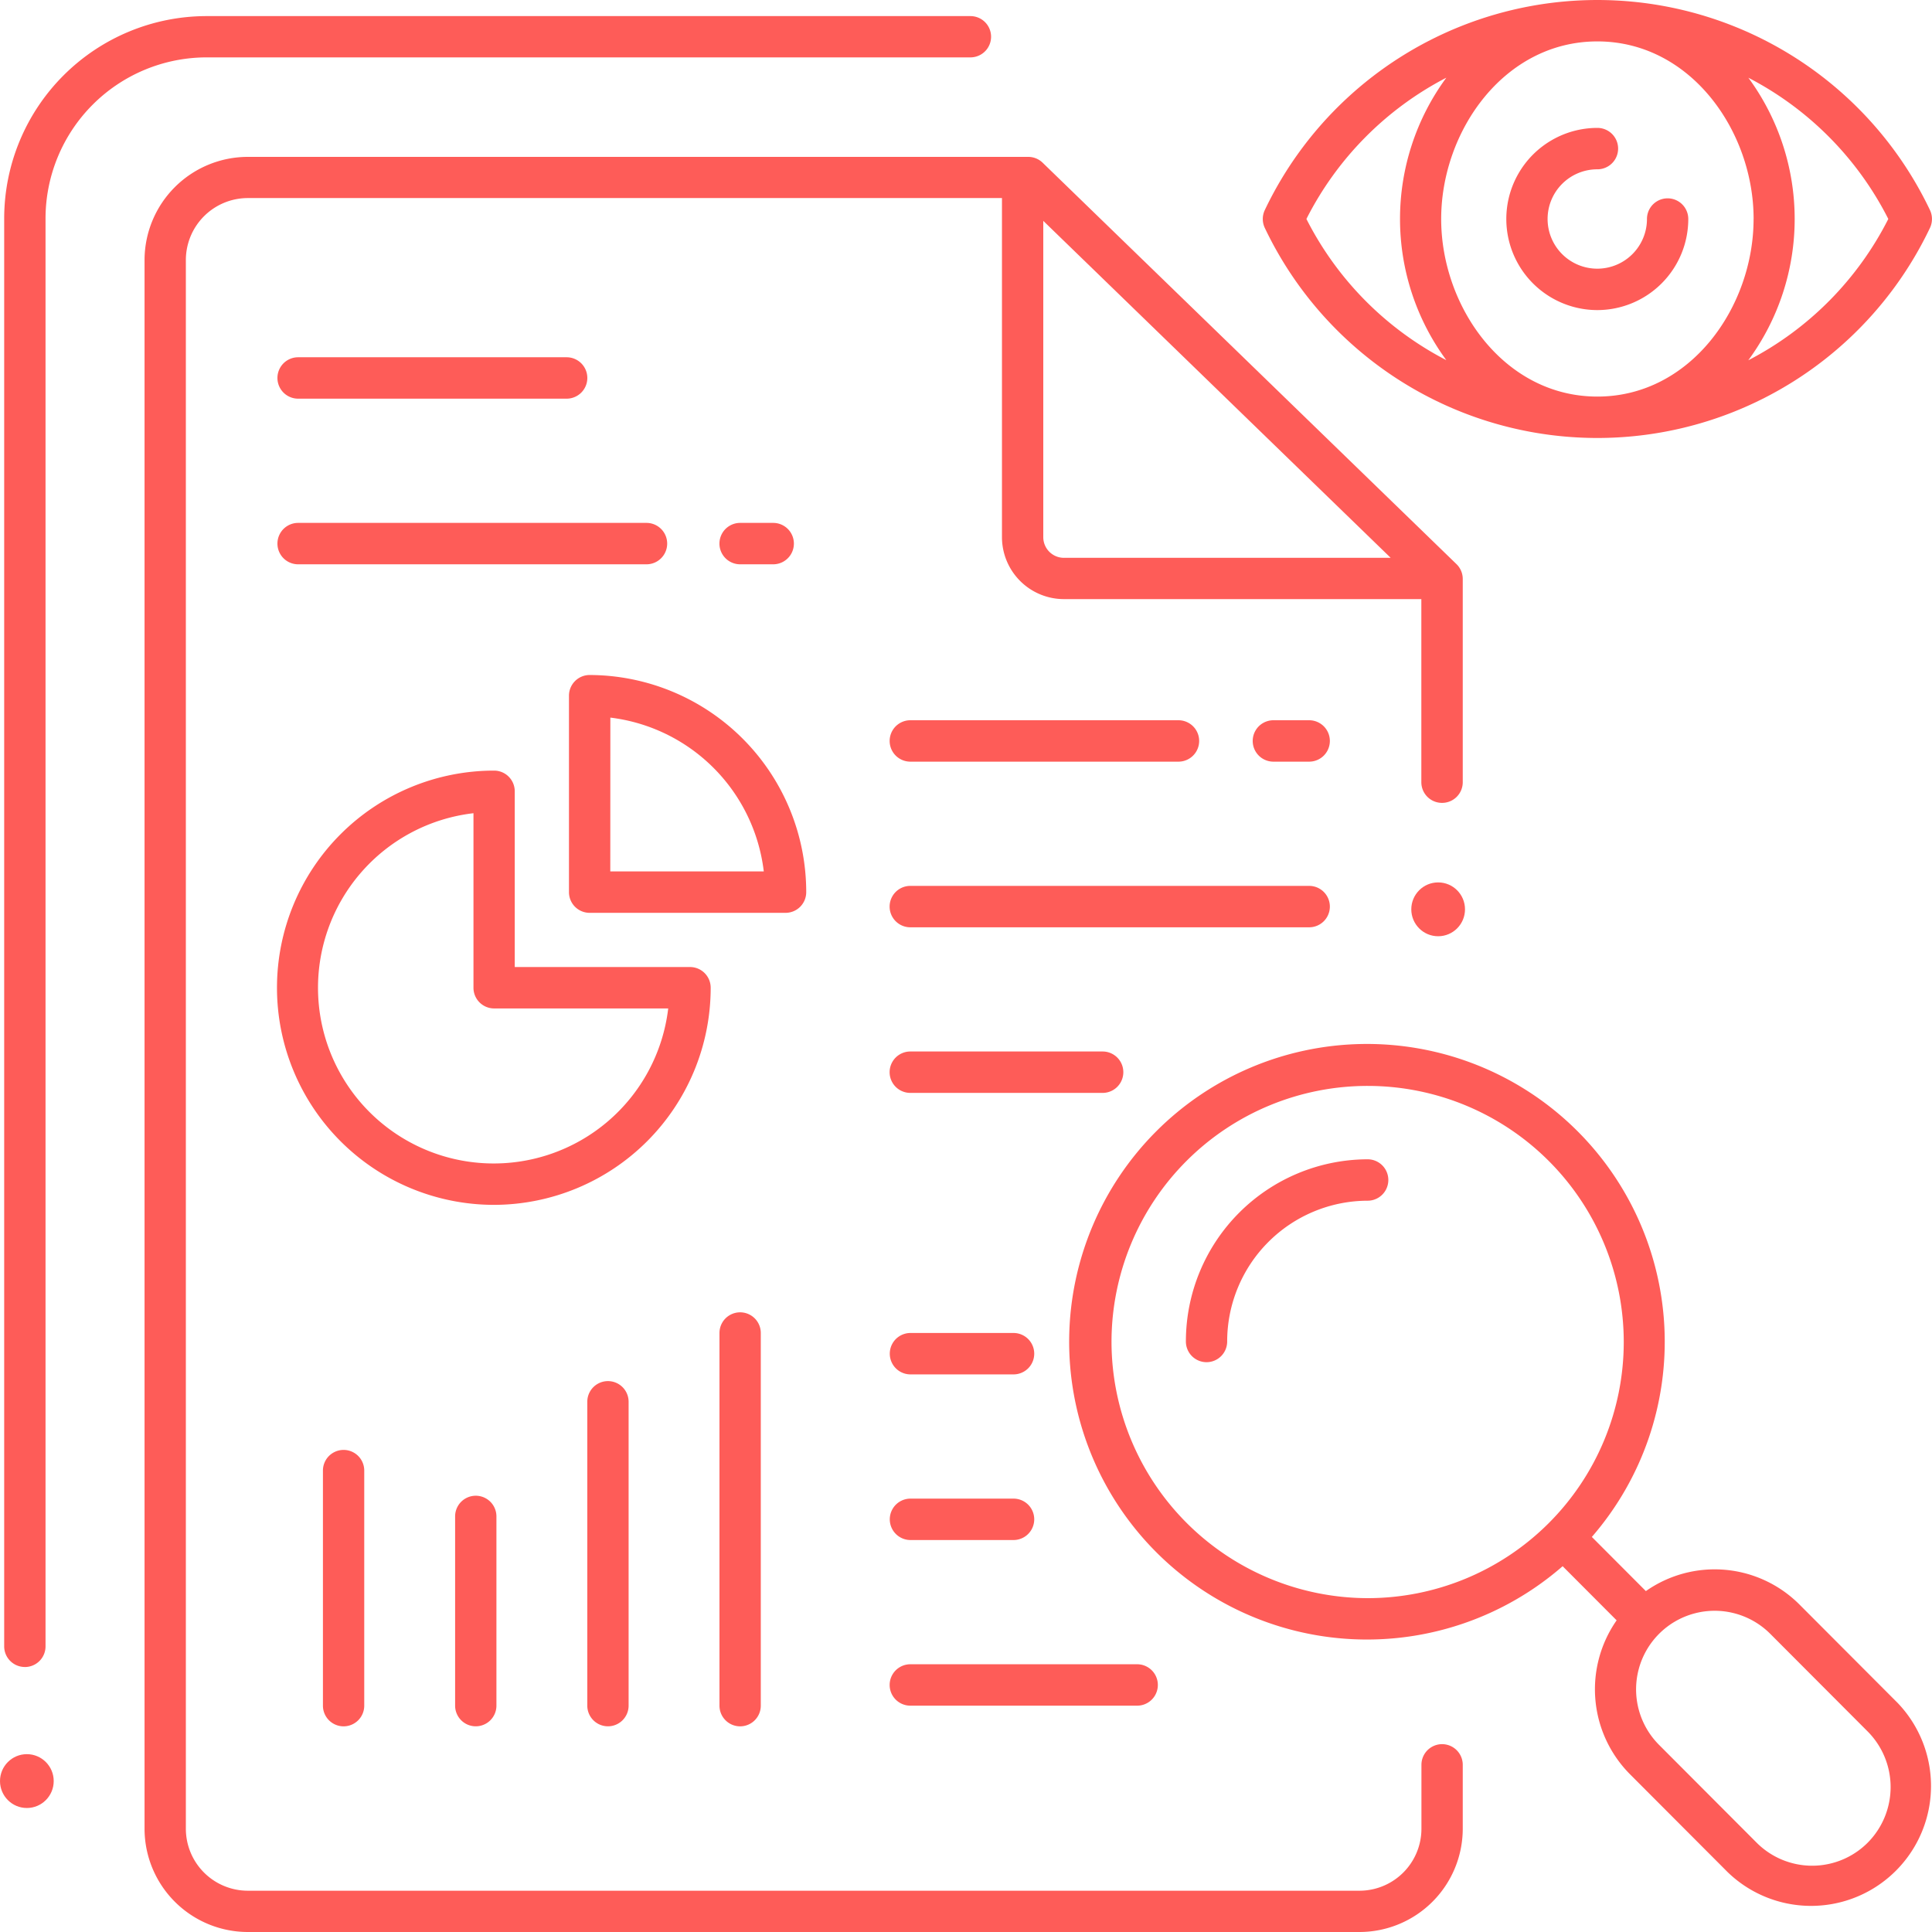 <svg xmlns="http://www.w3.org/2000/svg" width="60" height="60" viewBox="0 0 60 60">
  <g id="Group_37921" data-name="Group 37921" transform="translate(-206.918 -39.918)">
    <g id="Group_37920" data-name="Group 37920" transform="translate(206.918 39.918)">
      <g id="Group_37915" data-name="Group 37915" transform="translate(0.128)">
        <g id="Group_37906" data-name="Group 37906" transform="translate(0 0.5)">
          <g id="XMLID_228_">
            <g id="XMLID_3_">
              <g id="Group_37866" data-name="Group 37866">
                <path id="Path_105698" data-name="Path 105698" d="M1.639,55.159A.641.641,0,0,1,1,54.519V10.17A6.29,6.29,0,0,1,7.284,3.889H31.008a.641.641,0,1,1,0,1.282H7.284a5.007,5.007,0,0,0-5,5V54.519a.641.641,0,0,1-.641.641Z" transform="translate(-0.998 -3.889)" fill="#fe5c58"/>
              </g>
            </g>
            <g id="Group_37867" data-name="Group 37867" transform="translate(4.361 4.372)">
              <path id="Path_105699" data-name="Path 105699" d="M75.222,57.96a.641.641,0,0,0,.641-.641V51.005a.641.641,0,0,0-.195-.46L62.816,38.079a.641.641,0,0,0-.447-.181H38.132A3.21,3.21,0,0,0,34.925,41.1V89.821a3.21,3.21,0,0,0,3.207,3.205H72.656a3.21,3.21,0,0,0,3.207-3.205V87.834a.641.641,0,0,0-1.283,0v1.987a1.926,1.926,0,0,1-1.924,1.923H38.132a1.926,1.926,0,0,1-1.924-1.923V41.1a1.926,1.926,0,0,1,1.924-1.923H61.553V49.709a1.926,1.926,0,0,0,1.924,1.923h11.1v5.687a.641.641,0,0,0,.641.641ZM62.836,49.709V39.885L73.625,50.35H63.477a.642.642,0,0,1-.641-.641Z" transform="translate(-34.925 -37.898)" fill="#fe5c58"/>
            </g>
          </g>
          <g id="Group_37905" data-name="Group 37905" transform="translate(8.49 10.595)">
            <g id="Group_37876" data-name="Group 37876" transform="translate(1.411 29.659)">
              <g id="Group_37869" data-name="Group 37869" transform="translate(8.21 2.136)">
                <g id="Group_37868" data-name="Group 37868">
                  <path id="Path_105700" data-name="Path 105700" d="M142.522,345.633a.642.642,0,0,1-.641-.643v-9.436a.641.641,0,1,1,1.283,0v9.436A.642.642,0,0,1,142.522,345.633Z" transform="translate(-141.881 -334.911)" fill="#fe5c58"/>
                </g>
              </g>
              <g id="Group_37871" data-name="Group 37871" transform="translate(12.315)">
                <g id="Group_37870" data-name="Group 37870">
                  <path id="Path_105701" data-name="Path 105701" d="M174.454,331.151a.642.642,0,0,1-.641-.643V318.935a.641.641,0,1,1,1.283,0v11.573A.642.642,0,0,1,174.454,331.151Z" transform="translate(-173.813 -318.292)" fill="#fe5c58"/>
                </g>
              </g>
              <g id="Group_37873" data-name="Group 37873" transform="translate(4.105 5.697)">
                <g id="Group_37872" data-name="Group 37872">
                  <path id="Path_105702" data-name="Path 105702" d="M110.59,369.77a.642.642,0,0,1-.641-.643v-5.876a.641.641,0,1,1,1.283,0v5.876A.642.642,0,0,1,110.59,369.77Z" transform="translate(-109.949 -362.609)" fill="#fe5c58"/>
                </g>
              </g>
              <g id="Group_37875" data-name="Group 37875" transform="translate(0 4.273)">
                <g id="Group_37874" data-name="Group 37874">
                  <path id="Path_105703" data-name="Path 105703" d="M78.659,360.115a.642.642,0,0,1-.641-.643v-7.3a.641.641,0,1,1,1.283,0v7.3A.642.642,0,0,1,78.659,360.115Z" transform="translate(-78.018 -351.529)" fill="#fe5c58"/>
                </g>
              </g>
            </g>
            <g id="Group_37881" data-name="Group 37881" transform="translate(0 9.864)">
              <g id="Group_37878" data-name="Group 37878" transform="translate(0 2.973)">
                <g id="Group_37877" data-name="Group 37877">
                  <path id="Path_105704" data-name="Path 105704" d="M73.767,200.92a6.743,6.743,0,0,1,0-13.486.642.642,0,0,1,.641.643v5.457h5.444a.642.642,0,0,1,.641.643A6.742,6.742,0,0,1,73.767,200.92Zm-.641-12.163a5.457,5.457,0,1,0,6.048,6.063H73.767a.642.642,0,0,1-.641-.643Z" transform="translate(-67.04 -187.434)" fill="#fe5c58"/>
                </g>
              </g>
              <g id="Group_37880" data-name="Group 37880" transform="translate(9.052)">
                <g id="Group_37879" data-name="Group 37879">
                  <path id="Path_105705" data-name="Path 105705" d="M144.177,171.7h-6.086a.642.642,0,0,1-.641-.643v-6.1a.642.642,0,0,1,.641-.643,6.743,6.743,0,0,1,6.727,6.743A.642.642,0,0,1,144.177,171.7Zm-5.444-1.286H143.5a5.462,5.462,0,0,0-4.765-4.777Z" transform="translate(-137.45 -164.31)" fill="#fe5c58"/>
                </g>
              </g>
            </g>
            <g id="Group_37890" data-name="Group 37890" transform="translate(19.012 11.273)">
              <g id="Group_37883" data-name="Group 37883" transform="translate(0 5.144)">
                <g id="Group_37882" data-name="Group 37882">
                  <path id="Path_105706" data-name="Path 105706" d="M227.959,216.565H215.573a.643.643,0,0,1,0-1.286h12.386a.643.643,0,0,1,0,1.286Z" transform="translate(-214.932 -215.279)" fill="#fe5c58"/>
                </g>
              </g>
              <g id="Group_37885" data-name="Group 37885" transform="translate(0 10.287)">
                <g id="Group_37884" data-name="Group 37884">
                  <path id="Path_105707" data-name="Path 105707" d="M221.546,256.574h-5.972a.643.643,0,0,1,0-1.286h5.972a.643.643,0,0,1,0,1.286Z" transform="translate(-214.933 -255.288)" fill="#fe5c58"/>
                </g>
              </g>
              <g id="Group_37887" data-name="Group 37887" transform="translate(11.276)">
                <g id="Group_37886" data-name="Group 37886">
                  <path id="Path_105708" data-name="Path 105708" d="M304.4,176.555H303.29a.643.643,0,0,1,0-1.286H304.4a.643.643,0,0,1,0,1.286Z" transform="translate(-302.649 -175.269)" fill="#fe5c58"/>
                </g>
              </g>
              <g id="Group_37889" data-name="Group 37889" transform="translate(0)">
                <g id="Group_37888" data-name="Group 37888">
                  <path id="Path_105709" data-name="Path 105709" d="M223.9,176.555h-8.326a.643.643,0,0,1,0-1.286H223.9a.643.643,0,0,1,0,1.286Z" transform="translate(-214.932 -175.269)" fill="#fe5c58"/>
                </g>
              </g>
            </g>
            <g id="Group_37897" data-name="Group 37897" transform="translate(19.012 30.302)">
              <g id="Group_37892" data-name="Group 37892" transform="translate(0 5.144)">
                <g id="Group_37891" data-name="Group 37891">
                  <path id="Path_105710" data-name="Path 105710" d="M218.778,364.59h-3.2a.643.643,0,0,1,0-1.286h3.2a.643.643,0,0,1,0,1.286Z" transform="translate(-214.932 -363.304)" fill="#fe5c58"/>
                </g>
              </g>
              <g id="Group_37894" data-name="Group 37894">
                <g id="Group_37893" data-name="Group 37893">
                  <path id="Path_105711" data-name="Path 105711" d="M218.778,324.58h-3.2a.643.643,0,0,1,0-1.286h3.2a.643.643,0,0,1,0,1.286Z" transform="translate(-214.932 -323.294)" fill="#fe5c58"/>
                </g>
              </g>
              <g id="Group_37896" data-name="Group 37896" transform="translate(0 10.287)">
                <g id="Group_37895" data-name="Group 37895">
                  <path id="Path_105712" data-name="Path 105712" d="M222.617,404.6h-7.043a.643.643,0,0,1,0-1.286h7.043a.643.643,0,0,1,0,1.286Z" transform="translate(-214.932 -403.313)" fill="#fe5c58"/>
                </g>
              </g>
            </g>
            <g id="Group_37904" data-name="Group 37904" transform="translate(0)">
              <g id="Group_37899" data-name="Group 37899">
                <g id="Group_37898" data-name="Group 37898">
                  <path id="Path_105713" data-name="Path 105713" d="M76.021,88.867H67.682a.643.643,0,0,1,0-1.286h8.338a.643.643,0,0,1,0,1.286Z" transform="translate(-67.041 -87.581)" fill="#fe5c58"/>
                </g>
              </g>
              <g id="Group_37901" data-name="Group 37901" transform="translate(13.726 5.144)">
                <g id="Group_37900" data-name="Group 37900">
                  <path id="Path_105714" data-name="Path 105714" d="M175.481,128.877h-1.026a.643.643,0,0,1,0-1.286h1.026a.643.643,0,0,1,0,1.286Z" transform="translate(-173.813 -127.591)" fill="#fe5c58"/>
                </g>
              </g>
              <g id="Group_37903" data-name="Group 37903" transform="translate(0 5.144)">
                <g id="Group_37902" data-name="Group 37902">
                  <path id="Path_105715" data-name="Path 105715" d="M78.5,128.877H67.682a.643.643,0,0,1,0-1.286H78.5a.643.643,0,0,1,0,1.286Z" transform="translate(-67.041 -127.591)" fill="#fe5c58"/>
                </g>
              </g>
            </g>
          </g>
        </g>
        <g id="Group_37910" data-name="Group 37910" transform="translate(33.109 32.402)">
          <g id="Group_37908" data-name="Group 37908" transform="translate(3.592 3.601)">
            <g id="Group_37907" data-name="Group 37907">
              <path id="Path_105716" data-name="Path 105716" d="M288.4,287.631a.642.642,0,0,1-.641-.643,5.657,5.657,0,0,1,5.644-5.658.643.643,0,0,1,0,1.286,4.372,4.372,0,0,0-4.362,4.372A.642.642,0,0,1,288.4,287.631Z" transform="translate(-287.759 -281.33)" fill="#fe5c58"/>
            </g>
          </g>
          <g id="Group_37909" data-name="Group 37909">
            <path id="Path_105717" data-name="Path 105717" d="M285.491,273.783l-3.028-3.035a3.719,3.719,0,0,0-4.768-.415l-1.678-1.682a9.248,9.248,0,1,0-.907.909l1.677,1.681a3.741,3.741,0,0,0,.414,4.779l3.028,3.035a3.725,3.725,0,0,0,5.261-5.274ZM261.1,262.58a7.954,7.954,0,1,1,7.953,7.972A7.972,7.972,0,0,1,261.1,262.58Zm23.483,15.567a2.436,2.436,0,0,1-3.447,0l-3.028-3.035a2.44,2.44,0,1,1,3.447-3.455l3.028,3.035a2.45,2.45,0,0,1,0,3.455Z" transform="translate(-259.818 -253.322)" fill="#fe5c58"/>
          </g>
        </g>
        <g id="Group_37914" data-name="Group 37914" transform="translate(39.09)">
          <g id="Group_37911" data-name="Group 37911">
            <path id="Path_105718" data-name="Path 105718" d="M327.065,6.525a11.438,11.438,0,0,0-20.658,0,.645.645,0,0,0,0,.552,11.438,11.438,0,0,0,20.658,0A.645.645,0,0,0,327.065,6.525Zm-5.478.276c0,2.724-1.952,5.515-4.851,5.515s-4.851-2.791-4.851-5.515,1.952-5.515,4.851-5.515S321.588,4.077,321.588,6.8ZM307.7,6.8a10.055,10.055,0,0,1,4.345-4.387,7.407,7.407,0,0,0,0,8.772A10.056,10.056,0,0,1,307.7,6.8Zm13.725,4.386a7.407,7.407,0,0,0,0-8.772A10.056,10.056,0,0,1,325.771,6.8,10.057,10.057,0,0,1,321.427,11.187Z" transform="translate(-306.346 0)" fill="#fe5c58"/>
          </g>
          <g id="Group_37913" data-name="Group 37913" transform="translate(7.569 3.972)">
            <g id="Group_37912" data-name="Group 37912">
              <path id="Path_105719" data-name="Path 105719" d="M368.042,36.554a2.829,2.829,0,0,1,0-5.658.643.643,0,0,1,0,1.286,1.543,1.543,0,1,0,1.539,1.543.641.641,0,1,1,1.283,0,2.828,2.828,0,0,1-2.822,2.829Z" transform="translate(-365.22 -30.896)" fill="#fe5c58"/>
            </g>
          </g>
        </g>
      </g>
      <g id="Group_37917" data-name="Group 37917" transform="translate(0 54.477)">
        <g id="Group_37916" data-name="Group 37916">
          <ellipse id="Ellipse_540" data-name="Ellipse 540" cx="0.834" cy="0.836" rx="0.834" ry="0.836" fill="#fe5c58"/>
        </g>
      </g>
      <g id="Group_37919" data-name="Group 37919" transform="translate(43.829 27.404)">
        <g id="Group_37918" data-name="Group 37918">
          <ellipse id="Ellipse_541" data-name="Ellipse 541" cx="0.834" cy="0.836" rx="0.834" ry="0.836" fill="#fe5c58"/>
        </g>
      </g>
    </g>
  </g>
</svg>

